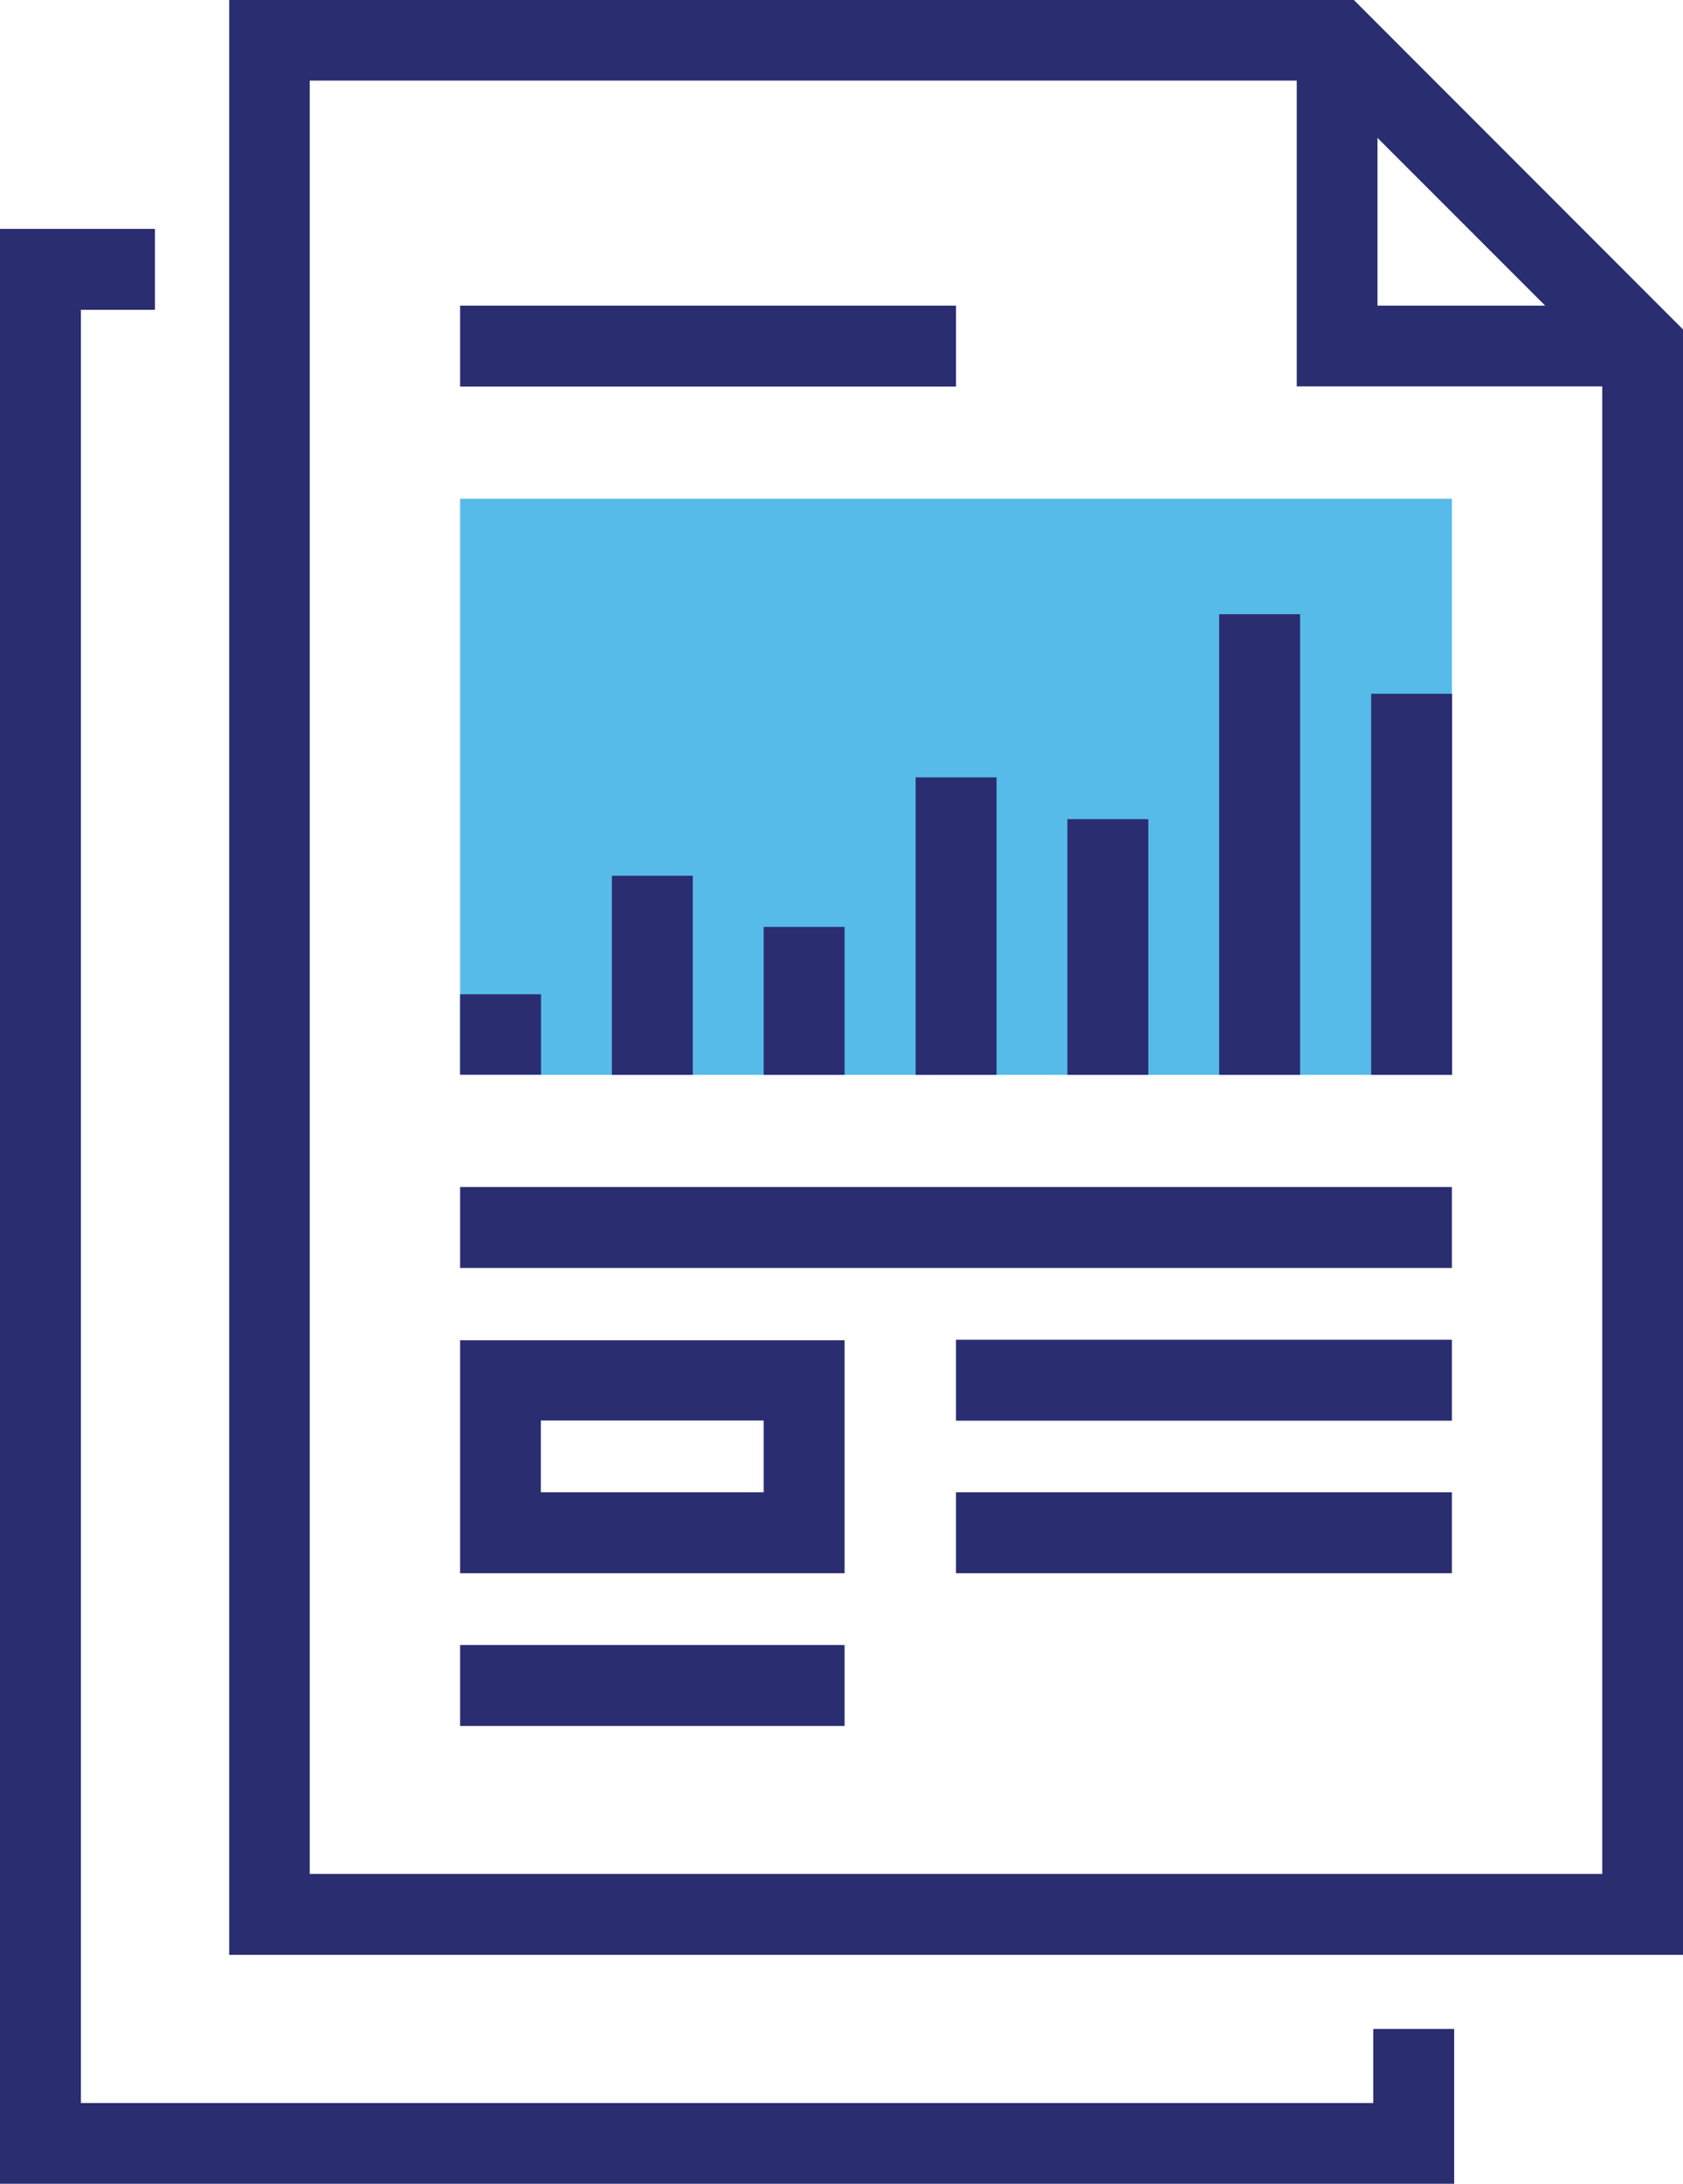 <svg xmlns="http://www.w3.org/2000/svg" viewBox="0 0 95.47 123.83"><defs><style>.cls-1{fill:#2b2d71;}.cls-2{fill:#56bbe8;}</style></defs><g id="Layer_2" data-name="Layer 2"><g id="Layer_18" data-name="Layer 18"><polygon class="cls-1" points="82.49 123.83 0 123.83 0 12.98 8.79 12.98 8.79 17.57 4.59 17.57 4.59 119.25 77.9 119.25 77.9 115.05 82.49 115.05 82.49 123.83"/><path class="cls-1" d="M95.47,110.85H13V0H76.8L95.47,18.68Zm-77.9-4.59H90.89V20.57l-16-16H17.57Z"/><polygon class="cls-1" points="93.18 21.91 73.56 21.91 73.56 2.29 78.14 2.29 78.14 17.33 93.18 17.33 93.18 21.91"/><rect class="cls-1" x="26.1" y="17.33" width="28.13" height="4.59"/><rect class="cls-1" x="26.1" y="67.31" width="56.26" height="4.59"/><rect class="cls-1" x="54.23" y="75.97" width="28.13" height="4.59"/><rect class="cls-1" x="54.23" y="84.62" width="28.13" height="4.59"/><rect class="cls-1" x="26.1" y="93.28" width="21.81" height="4.59"/><rect class="cls-2" x="26.1" y="28.28" width="56.26" height="32.67"/><rect class="cls-1" x="26.1" y="56.38" width="4.59" height="4.56"/><rect class="cls-1" x="34.71" y="49.66" width="4.59" height="11.29"/><rect class="cls-1" x="43.32" y="52.56" width="4.59" height="8.39"/><rect class="cls-1" x="51.94" y="44.08" width="4.59" height="16.87"/><rect class="cls-1" x="60.55" y="46.45" width="4.59" height="14.5"/><rect class="cls-1" x="69.16" y="34.83" width="4.59" height="26.12"/><rect class="cls-1" x="77.78" y="39.34" width="4.59" height="21.61"/><path class="cls-1" d="M47.91,89.21H26.1V76H47.91ZM30.68,84.62H43.32V80.55H30.68Z"/></g></g></svg>